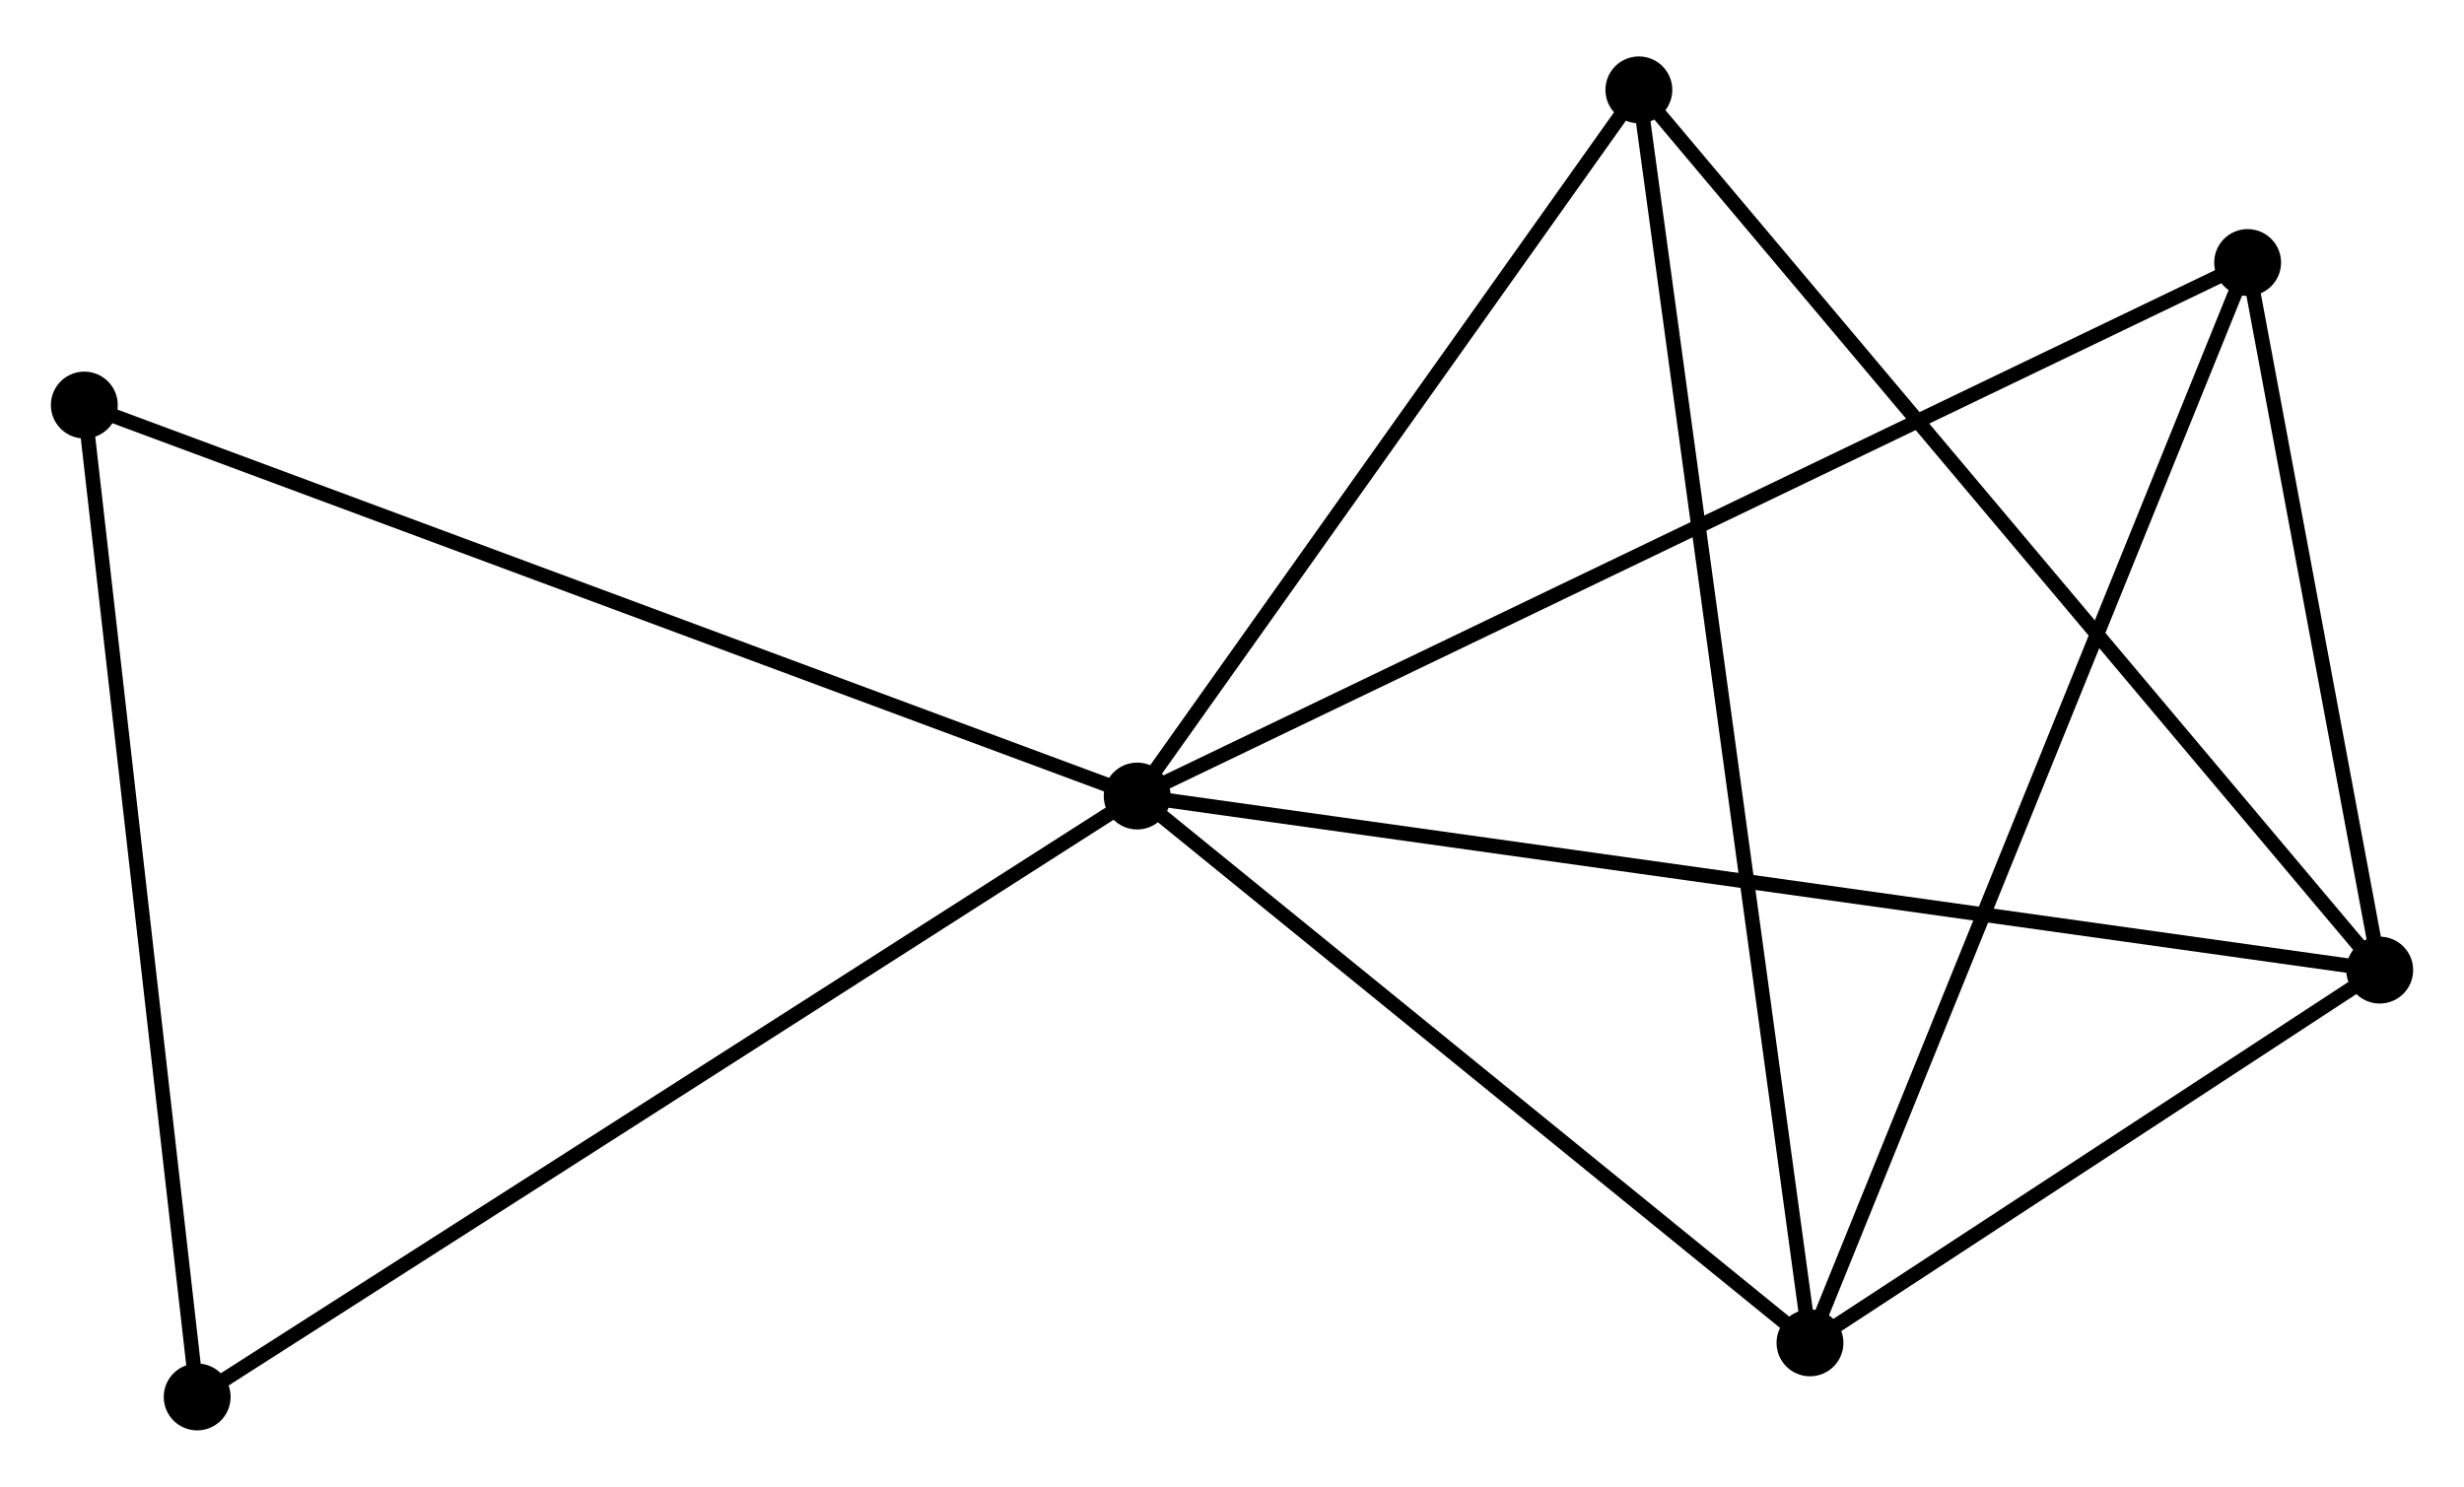 <?xml version="1.0" encoding="UTF-8" standalone="no"?>
<!DOCTYPE svg PUBLIC "-//W3C//DTD SVG 1.1//EN"
 "http://www.w3.org/Graphics/SVG/1.1/DTD/svg11.dtd">
<!-- Generated by graphviz version 2.36.0 (20140111.2315)
 -->
<!-- Title: %3 Pages: 1 -->
<svg width="169pt" height="102pt"
 viewBox="0.00 0.00 169.49 101.53" xmlns="http://www.w3.org/2000/svg" xmlns:xlink="http://www.w3.org/1999/xlink">
<g id="graph0" class="graph" transform="scale(1 1) rotate(0) translate(4 97.526)">
<title>%3</title>
<!-- 0 -->
<g id="node1" class="node"><title>0</title>
<ellipse fill="black" stroke="black" cx="74.223" cy="-43.142" rx="1.8" ry="1.8"/>
</g>
<!-- 1 -->
<g id="node2" class="node"><title>1</title>
<ellipse fill="black" stroke="black" cx="159.693" cy="-31.166" rx="1.8" ry="1.8"/>
</g>
<!-- 0&#45;&#45;1 -->
<g id="edge1" class="edge"><title>0&#45;&#45;1</title>
<path fill="none" stroke="black" d="M76.008,-42.892C87.035,-41.347 145.797,-33.113 157.62,-31.457"/>
</g>
<!-- 2 -->
<g id="node3" class="node"><title>2</title>
<ellipse fill="black" stroke="black" cx="120.503" cy="-5.521" rx="1.8" ry="1.8"/>
</g>
<!-- 0&#45;&#45;2 -->
<g id="edge2" class="edge"><title>0&#45;&#45;2</title>
<path fill="none" stroke="black" d="M75.763,-41.89C82.789,-36.178 111.773,-12.617 118.91,-6.816"/>
</g>
<!-- 3 -->
<g id="node4" class="node"><title>3</title>
<ellipse fill="black" stroke="black" cx="108.732" cy="-91.726" rx="1.8" ry="1.8"/>
</g>
<!-- 0&#45;&#45;3 -->
<g id="edge3" class="edge"><title>0&#45;&#45;3</title>
<path fill="none" stroke="black" d="M75.371,-44.758C80.61,-52.135 102.223,-82.562 107.544,-90.053"/>
</g>
<!-- 4 -->
<g id="node5" class="node"><title>4</title>
<ellipse fill="black" stroke="black" cx="150.607" cy="-79.847" rx="1.8" ry="1.8"/>
</g>
<!-- 0&#45;&#45;4 -->
<g id="edge4" class="edge"><title>0&#45;&#45;4</title>
<path fill="none" stroke="black" d="M76.111,-44.049C86.679,-49.127 138.39,-73.976 148.784,-78.971"/>
</g>
<!-- 5 -->
<g id="node6" class="node"><title>5</title>
<ellipse fill="black" stroke="black" cx="1.8" cy="-70.042" rx="1.8" ry="1.8"/>
</g>
<!-- 0&#45;&#45;5 -->
<g id="edge5" class="edge"><title>0&#45;&#45;5</title>
<path fill="none" stroke="black" d="M72.433,-43.807C62.413,-47.529 13.383,-65.74 3.528,-69.4"/>
</g>
<!-- 6 -->
<g id="node7" class="node"><title>6</title>
<ellipse fill="black" stroke="black" cx="9.563" cy="-1.8" rx="1.8" ry="1.8"/>
</g>
<!-- 0&#45;&#45;6 -->
<g id="edge6" class="edge"><title>0&#45;&#45;6</title>
<path fill="none" stroke="black" d="M72.624,-42.12C63.756,-36.45 20.663,-8.897 11.343,-2.938"/>
</g>
<!-- 1&#45;&#45;2 -->
<g id="edge7" class="edge"><title>1&#45;&#45;2</title>
<path fill="none" stroke="black" d="M158.009,-30.064C151.563,-25.846 128.497,-10.752 122.137,-6.59"/>
</g>
<!-- 1&#45;&#45;3 -->
<g id="edge8" class="edge"><title>1&#45;&#45;3</title>
<path fill="none" stroke="black" d="M158.433,-32.663C151.444,-40.969 117.48,-81.329 110.134,-90.058"/>
</g>
<!-- 1&#45;&#45;4 -->
<g id="edge9" class="edge"><title>1&#45;&#45;4</title>
<path fill="none" stroke="black" d="M159.302,-33.258C157.808,-41.266 152.46,-69.917 150.985,-77.817"/>
</g>
<!-- 2&#45;&#45;3 -->
<g id="edge10" class="edge"><title>2&#45;&#45;3</title>
<path fill="none" stroke="black" d="M120.257,-7.321C118.725,-18.54 110.504,-78.745 108.976,-89.935"/>
</g>
<!-- 2&#45;&#45;4 -->
<g id="edge11" class="edge"><title>2&#45;&#45;4</title>
<path fill="none" stroke="black" d="M121.247,-7.358C125.412,-17.641 145.792,-67.959 149.888,-78.073"/>
</g>
<!-- 5&#45;&#45;6 -->
<g id="edge12" class="edge"><title>5&#45;&#45;6</title>
<path fill="none" stroke="black" d="M2.024,-68.073C3.158,-58.108 8.252,-13.325 9.353,-3.647"/>
</g>
</g>
</svg>
